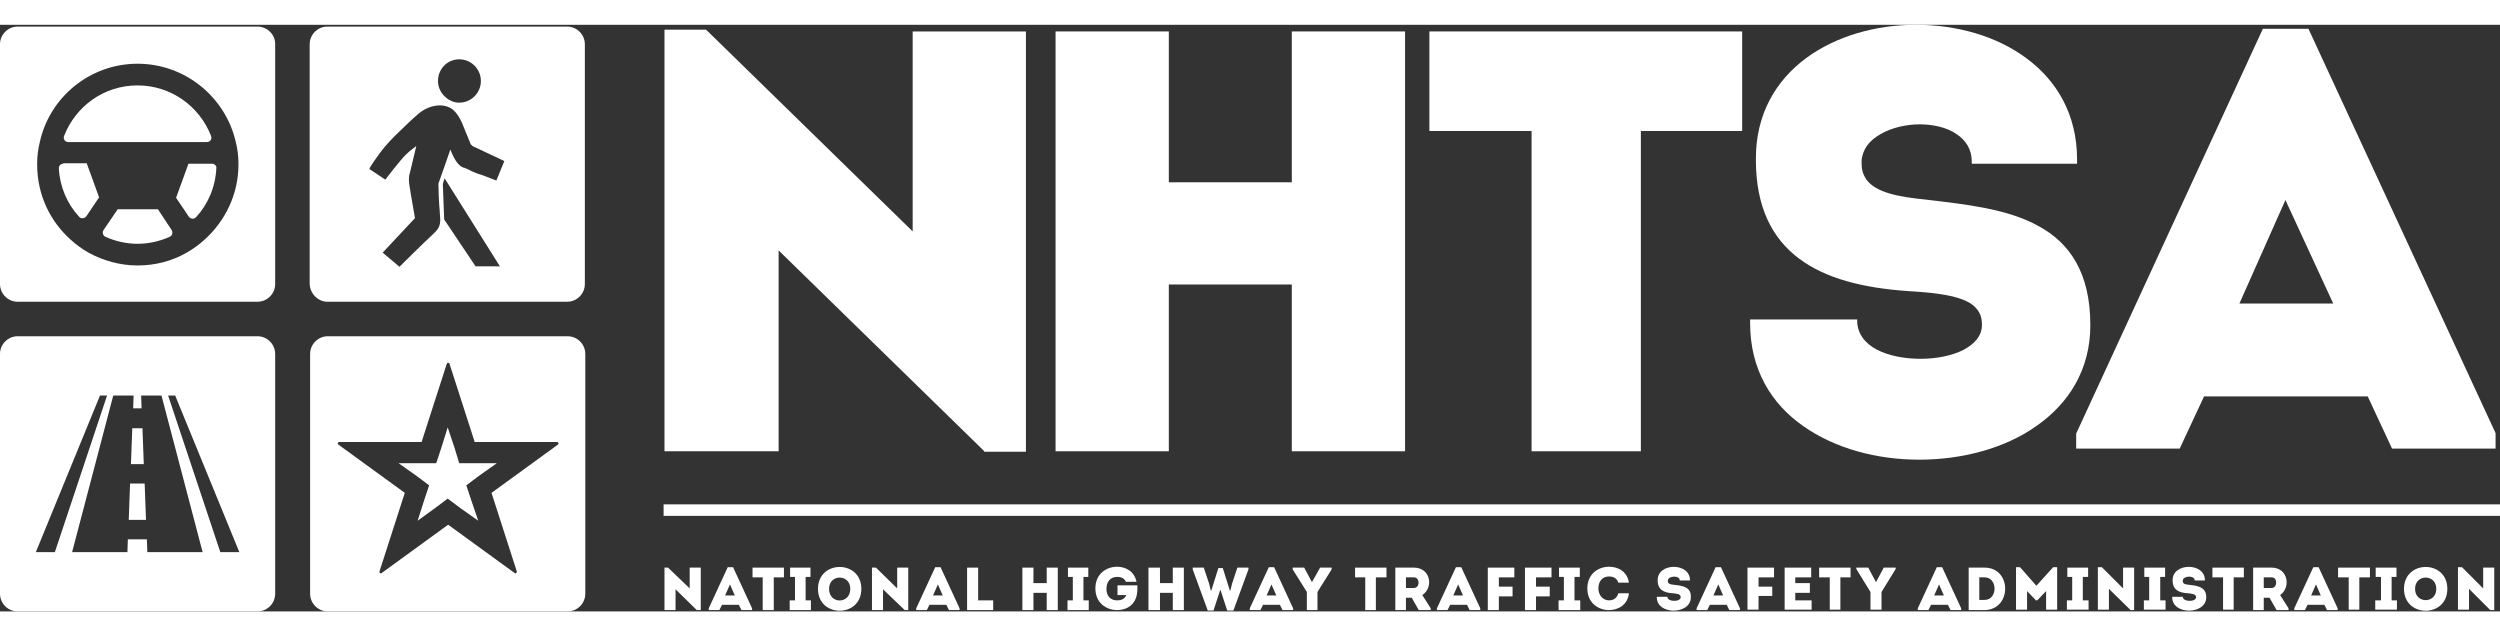<?xml version="1.0" encoding="utf-8"?><!--Generator: Adobe Illustrator 20.1.0, SVG Export Plug-In . SVG Version: 6.00 Build 0)--><svg version="1.1" id="Layer_1" xmlns="http://www.w3.org/2000/svg" xmlns:xlink="http://www.w3.org/1999/xlink" x="0px" y="0px" width="128.1px" height="32.6px" viewBox="0 0 565.1 132.6" style="enable-background:new 0 0 565.1 132.6;" xml:space="preserve"><rect x="0" y="0" width="565.1" height="132.6" fill="#333333" stroke="none"/><style type="text/css">.st0{fill:#FFFFFF;}</style><g><path class="st0" d="M14.3,31.4c-0.6,0-1,0.5-1,1c0.2,4.2,1.9,8.1,4.6,11c0.4,0.5,1.2,0.4,1.6-0.1l2.9-4.3l-2.8-7.7H14.3z"/><path class="st0" d="M35.7,41.7h-9.1l-3.2,4.7c-0.3,0.5-0.2,1.2,0.4,1.5c2.2,1,4.7,1.6,7.3,1.6c2.6,0,5.1-0.6,7.3-1.6
		c0.6-0.3,0.7-1,0.4-1.5L35.7,41.7z"/><path class="st0" d="M58.2,0.4H4c-2.2,0-4,1.8-4,4v54.2c0,2.2,1.8,4,4,4h54.2c2.2,0,4-1.8,4-4V4.3C62.2,2.2,60.4,0.4,58.2,0.4z
		 M46.2,48.6c-1.2,1.1-2.6,2.1-4,2.9c-3.3,1.9-7.1,2.9-11.1,2.9c-4,0-7.8-1.1-11.1-2.9c-1.4-0.8-2.8-1.8-4-2.9
		c-4.7-4.2-7.6-10.2-7.6-17c0-0.1,0-0.1,0-0.2c0-1.7,0.2-3.3,0.6-4.9C11.2,16.4,20.3,8.8,31.1,8.8c10.8,0,19.9,7.6,22.2,17.7
		c0.4,1.6,0.6,3.2,0.6,4.9c0,0.1,0,0.1,0,0.2C53.9,38.3,50.9,44.4,46.2,48.6z"/><path class="st0" d="M47.9,31.4h-5.3l-2.8,7.7l2.9,4.3c0.4,0.5,1.1,0.6,1.6,0.1c2.7-2.9,4.4-6.8,4.6-11.1
		C49,31.9,48.5,31.4,47.9,31.4z"/><path class="st0" d="M15.4,26.5h31.4c0.7,0,1.2-0.7,0.9-1.4c-2.6-6.7-9.1-11.4-16.6-11.4c-7.6,0-14,4.7-16.6,11.4
		C14.2,25.8,14.7,26.5,15.4,26.5z"/><polygon class="st0" points="103.8,99.1 102.8,95.8 101.2,91 99.7,95.8 98.6,99.1 95.1,99.1 90.1,99.1 94.2,102 97,104.1 
		95.9,107.4 94.4,112.1 98.4,109.2 101.2,107.1 104,109.2 108.1,112.1 106.5,107.4 105.4,104.1 108.2,102 112.3,99.1 107.3,99.1 	
		"/><path class="st0" d="M128.3,70.4H74.1c-2.2,0-4,1.8-4,4v54.2c0,2.2,1.8,4,4,4h54.2c2.2,0,4-1.8,4-4V74.4
		C132.3,72.2,130.5,70.4,128.3,70.4z M126.1,94.9l-15,10.9l5.7,17.7c0.1,0.2-0.1,0.5-0.3,0.5c-0.1,0-0.1,0-0.2-0.1l-15-10.9
		l-15,10.9c-0.1,0-0.1,0.1-0.2,0.1c-0.2,0-0.4-0.2-0.3-0.5l5.7-17.7l-15-10.9c-0.3-0.2-0.1-0.6,0.2-0.6h18.6l5.7-17.7
		c0.1-0.2,0.2-0.2,0.3-0.2c0.1,0,0.3,0.1,0.3,0.2l5.7,17.7h18.6C126.2,94.3,126.4,94.7,126.1,94.9z"/><path class="st0" d="M74,62.6h54.2c2.2,0,4-1.8,4-4V4.4c0-2.2-1.8-4-4-4H74c-2.2,0-4,1.8-4,4v54.2C70.1,60.8,71.9,62.6,74,62.6z
		 M107.5,54.6L100.4,44l-0.3-8c0.1-0.3,0.2-0.8,0.4-1.3L113,54.6H107.5z M103.8,7.8c2.7,0,4.9,2.2,4.9,4.9c0,2.7-2.2,4.9-4.9,4.9
		c-0.6,0-1.1-0.1-1.6-0.3c-0.4-0.2-0.9-0.4-1.2-0.7c-1.2-0.9-2-2.3-2-3.9C99,10,101.1,7.8,103.8,7.8z M86,28.8
		c1.3-1.7,2.8-3.3,4.3-4.7c0.9-0.9,3-2.9,4.3-4c2.1-1.8,5.5-2.7,7.8-0.9c0.9,0.8,1.5,1.8,2,2.9c0.6,1.5,1.4,3.4,2,4.9
		c0,0,0,0.1,0.1,0.1c0.1,0.1,0.2,0.2,0.3,0.3c0,0,0.2,0.1,0.2,0.1l7,3.3l-1.8,4.4c0,0-1.9-0.7-2.1-0.8c-1.4-0.6-1.6-0.5-3-1.1
		c-0.8-0.3-0.7-0.4-1.5-0.7c-0.3-0.1-0.5-0.3-0.8-0.3c-0.8-0.3-1.8-1-3-4.1c0,0.1-2.7,7.7-2.7,7.7c0,1,0.1,4.2,0.3,6.3
		c0,0.6,0.1,1.2,0.1,1.5c0.1,1.9-0.5,2.6-1.8,3.8c-2.6,2.4-7.4,7.2-7.4,7.2l-3.8-3.2l7.3-7.8c0,0-0.8-4.7-0.9-5.2
		c-0.3-2.1-0.6-2.9-0.4-4.4c0-0.1,0-0.3,0.1-0.4l1.5-6.3c-0.6,0.5-1.4,1-2.3,1.9c-1.3,1.2-4.7,5.7-4.7,5.7l-3.6-2.4
		C83.5,32.2,85.5,29.5,86,28.8z"/><path class="st0" d="M58.2,70.4H4c-2.2,0-4,1.8-4,4v54.2c0,2.2,1.8,4,4,4h54.2c2.2,0,4-1.8,4-4V74.4C62.2,72.2,60.4,70.4,58.2,70.4
		z M8.1,119.2l14.5-35.4h1.6l-11.8,35.4H8.1z M33.3,119.2l-0.1-2.9h-4.3l-0.1,2.9H16.3l9.3-35.4h4.6l-0.1,2.9H32l-0.1-2.9h4.6
		l9.3,35.4H33.3z M49.8,119.2L38,83.8h1.6l14.5,35.4H49.8z"/><polygon class="st0" points="32.2,91.2 29.9,91.2 29.6,99.3 32.5,99.3 	"/><polygon class="st0" points="29.4,103.7 29.1,111.9 33,111.9 32.7,103.7 	"/><polygon class="st0" points="176,51 222.4,96.3 222.5,96.5 231.9,96.5 231.9,1.5 206.3,1.5 206.3,46.7 159.6,1.1 150.2,1.1 
		150.2,96.4 176,96.4 	"/><polygon class="st0" points="264.2,58.7 292,58.7 292,96.4 317.6,96.4 317.6,1.5 292,1.5 292,35.6 264.2,35.6 264.2,1.5 238.6,1.5 
		238.6,96.4 264.2,96.4 	"/><polygon class="st0" points="346.2,96.4 370.9,96.4 370.9,24 393.8,24 393.8,1.5 323.1,1.5 323.1,24 346.2,24 	"/><path class="st0" d="M407.6,90.7c7.2,5.1,16.7,7.6,26.2,7.6c9.6,0,19.3-2.5,26.5-7.6c7.3-5.1,12.2-12.7,12.2-22.8
		c0-11.9-4.7-18.6-11.7-22.4c-7-3.9-16.3-4.9-25.6-6c-3-0.3-5.9-0.7-8.2-1.4c-2.3-0.7-4.1-1.7-5.1-3.1c-0.7-1-1.1-2.1-1.1-3.6
		c0-0.2,0-0.5,0-0.7c0.2-2.6,1.8-4.6,4.3-6c2.4-1.4,5.7-2.2,8.8-2.2c3.1,0,6.1,0.7,8.2,2.1c2.2,1.4,3.6,3.5,3.6,6.3v0.5h23.8l0-0.5
		l0-0.5c0-10.1-4.6-17.8-11.4-22.8c-6.8-5.1-15.9-7.6-25-7.6c-9,0-18,2.5-24.8,7.5c-6.8,5-11.4,12.6-11.4,22.7c0,0.2,0,0.4,0,0.7v0
		c0.1,10.3,3.6,17.3,9.7,21.9c6.1,4.6,14.6,6.7,24.8,7.4h0l0,0c3.5,0.2,6.8,0.5,9.5,1.1c2.7,0.6,4.8,1.5,5.9,2.9
		c0.8,0.9,1.2,2.1,1.2,3.6c0,2.5-1.6,4.3-4.2,5.7c-2.6,1.3-6.1,2-9.7,2c-3.6,0-7.3-0.7-9.9-2.1c-2.7-1.4-4.4-3.7-4.4-6.5v-0.3h-24.2
		l0,0.5l0,0.4C395.6,77.9,400.4,85.7,407.6,90.7z"/><path class="st0" d="M469.3,95.8h23.4l5.5-11.8h37l5.5,11.8h23.4v-3.5L521.8,0.9h-10.3l-42.2,91.5V95.8z M516.6,39.6l0.5,1.1
		L527.4,63h-21.2L516.6,39.6z"/><path class="st0" d="M184.9,127.5c0,6.6,9.8,6.6,9.8,0C194.7,120.9,184.9,120.9,184.9,127.5z M187.4,127.5c0-3.4,4.8-3.4,4.8,0
		C192.2,131,187.4,131,187.4,127.5z"/><polygon class="st0" points="202.8,127.4 198,122.7 197.1,122.7 197.1,132.3 199.6,132.3 199.6,127.6 204.5,132.3 205.3,132.3 
		205.3,122.7 202.8,122.7 	"/><polygon class="st0" points="155.9,127.4 151,122.7 150.2,122.7 150.2,132.3 152.7,132.3 152.7,127.6 157.5,132.3 158.4,132.3 
		158.4,122.7 155.9,122.7 	"/><path class="st0" d="M164.5,122.6l-4.3,9.3v0.4h2.4l0.6-1.2h3.8l0.6,1.2h2.4v-0.4l-4.3-9.3H164.5z M163.9,129l1.1-2.5l1.1,2.5
		H163.9z"/><polygon class="st0" points="170.1,124.9 172.4,124.9 172.4,132.3 174.9,132.3 174.9,124.9 177.2,124.9 177.2,122.7 170.1,122.7 	
		"/><polygon class="st0" points="182.1,124.8 183.2,124.8 183.2,122.7 178.6,122.7 178.6,124.8 179.7,124.8 179.7,130.1 178.5,130.1 
		178.5,132.3 183.3,132.3 183.3,130.1 182.1,130.1 	"/><path class="st0" d="M211.4,122.6l-4.3,9.3v0.4h2.4l0.6-1.2h3.8l0.6,1.2h2.4v-0.4l-4.3-9.3H211.4z M210.9,129l1.1-2.5l1.1,2.5
		H210.9z"/><path class="st0" d="M363.7,130.1c-1.4,0-2.4-1.2-2.4-2.7c0-1.6,0.9-2.7,2.4-2.7c1,0,1.8,0.4,2.1,1.4h2.4c-0.4-2.6-2.5-3.6-4.5-3.6
		c-2.4,0-4.9,1.6-4.9,4.9c0,3.3,2.5,4.9,4.9,4.9c2,0,4.2-1.1,4.5-3.8h-2.4C365.5,129.6,364.7,130.1,363.7,130.1z"/><path class="st0" d="M319.6,122.7h-4.2v9.6h2.4v-2.8h1.3l1.6,2.8h2.7v-0.4l-1.9-3C324.1,127.2,323.4,122.7,319.6,122.7z
		 M319.6,127.3h-1.8v-2.4c0.6,0,1.2,0,1.8,0C321,124.9,321,127.3,319.6,127.3z"/><polygon class="st0" points="306.3,124.9 308.6,124.9 308.6,132.3 311,132.3 311,124.9 313.4,124.9 313.4,122.7 306.3,122.7 	"/><path class="st0" d="M329.1,122.6l-4.3,9.3v0.4h2.4l0.6-1.2h3.8l0.6,1.2h2.4v-0.4l-4.3-9.3H329.1z M328.5,129l1.1-2.5l1.1,2.5
		H328.5z"/><polygon class="st0" points="296.6,125.9 296.5,125.9 294.8,122.7 292.2,122.7 292.2,123.1 295.4,128.2 295.4,132.3 297.8,132.3 
		297.8,128.2 301,123.1 301,122.7 298.4,122.7 	"/><polygon class="st0" points="355.9,124.8 357.1,124.8 357.1,122.7 352.4,122.7 352.4,124.8 353.5,124.8 353.5,130.1 352.3,130.1 
		352.3,132.3 357.2,132.3 357.2,130.1 355.9,130.1 	"/><polygon class="st0" points="344.7,132.3 347.2,132.3 347.2,129.2 350.3,129.2 350.3,127 347.2,127 347.2,124.9 350.7,124.9 
		350.7,122.7 344.7,122.7 	"/><polygon class="st0" points="336.3,132.3 338.8,132.3 338.8,129.2 341.9,129.2 341.9,127 338.8,127 338.8,124.9 342.3,124.9 
		342.3,122.7 336.3,122.7 	"/><path class="st0" d="M252.6,126.8v2.1h2c-0.4,0.9-1.1,1.2-2.1,1.2c-1.5,0-2.4-1-2.4-2.6c0-1.5,0.8-2.7,2.4-2.7c1,0,1.6,0.3,2,1.1
		h2.4c-0.5-2.4-2.5-3.4-4.4-3.4c-2.4,0-4.9,1.6-4.9,4.9c0,3.3,2.5,4.9,4.9,4.9c1.8,0,3.6-0.8,4.3-2.8c0.3-0.9,0.3-1.8,0.3-2.8H252.6
		z"/><path class="st0" d="M286.8,122.6l-4.3,9.3v0.4h2.4l0.6-1.2h3.8l0.6,1.2h2.4v-0.4l-4.3-9.3H286.8z M286.3,129l1.1-2.5l1.1,2.5
		H286.3z"/><polygon class="st0" points="244.9,124.8 246,124.8 246,122.7 241.4,122.7 241.4,124.8 242.5,124.8 242.5,130.1 241.3,130.1 
		241.3,132.3 246.1,132.3 246.1,130.1 244.9,130.1 	"/><polygon class="st0" points="236.6,126.2 233.6,126.2 233.6,122.7 231.1,122.7 231.1,132.3 233.6,132.3 233.6,128.4 236.6,128.4 
		236.6,132.3 239.1,132.3 239.1,122.7 236.6,122.7 	"/><polygon class="st0" points="221.1,122.7 218.6,122.7 218.6,132.3 224.5,132.3 224.5,130.1 221.1,130.1 	"/><polygon class="st0" points="278.5,126.3 278.1,127.9 278,127.9 276.4,122.8 275.4,122.8 273.8,127.9 273.7,127.9 273.3,126.3 
		272.1,122.7 269.6,122.7 269.6,123.1 273,132.4 274.3,132.4 275.8,127.8 275.9,127.8 277.4,132.4 278.8,132.4 282.2,123.1 
		282.2,122.7 279.7,122.7 	"/><polygon class="st0" points="265.1,126.2 262.2,126.2 262.2,122.7 259.6,122.7 259.6,132.3 262.2,132.3 262.2,128.4 265.1,128.4 
		265.1,132.3 267.6,132.3 267.6,122.7 265.1,122.7 	"/><polygon class="st0" points="460.3,126.8 456.6,122.6 455.7,122.6 455.7,132.2 458.2,132.2 458.2,128 460.2,130.1 460.5,130.1 
		462.5,128 462.5,132.2 465,132.2 465,122.6 464.1,122.6 	"/><polygon class="st0" points="500.1,124.9 502.5,124.9 502.5,132.2 504.9,132.2 504.9,124.9 507.2,124.9 507.2,122.7 500.1,122.7 	
		"/><path class="st0" d="M513.5,122.7h-4.2v9.6h2.4v-2.8h1.3l1.6,2.8h2.7v-0.4l-1.9-3C517.9,127.2,517.2,122.7,513.5,122.7z
		 M513.5,127.3h-1.8v-2.4c0.6,0,1.2,0,1.8,0C514.9,124.9,514.8,127.3,513.5,127.3z"/><path class="st0" d="M522.9,122.6l-4.3,9.3v0.4h2.4l0.6-1.2h3.8l0.6,1.2h2.4v-0.4l-4.3-9.3H522.9z M522.4,129l1.1-2.5l1.1,2.5
		H522.4z"/><path class="st0" d="M494.9,126.6c-0.9-0.1-1.6-0.2-1.5-1c0.1-1.1,2.7-1.2,2.7,0h2.3c0.1-4.1-7.4-4.1-7.3,0c0,2.1,1.4,2.8,3.5,2.9
		c1,0.1,1.8,0.2,1.8,0.9c0,1.1-3,1.1-3-0.1H491c-0.1,4.2,7.7,4.1,7.7,0.1C498.7,127.1,496.8,126.8,494.9,126.6z"/><polygon class="st0" points="561.3,127.4 556.5,122.6 555.6,122.6 555.6,132.2 558.1,132.2 558.1,127.5 562.9,132.3 563.8,132.3 
		563.8,122.7 561.3,122.7 	"/><polygon class="st0" points="488.3,124.8 489.4,124.8 489.4,122.7 484.7,122.7 484.7,124.8 485.8,124.8 485.8,130.1 484.6,130.1 
		484.6,132.2 489.5,132.2 489.5,130.1 488.3,130.1 	"/><path class="st0" d="M543.4,127.5c0,6.6,9.8,6.6,9.8,0C553.2,120.9,543.4,120.9,543.4,127.5z M545.9,127.5c0-3.4,4.8-3.4,4.8,0
		C550.7,130.9,545.9,130.9,545.9,127.5z"/><polygon class="st0" points="528.5,124.9 530.9,124.9 530.9,132.2 533.3,132.2 533.3,124.9 535.7,124.9 535.7,122.7 528.5,122.7 	
		"/><polygon class="st0" points="540.6,124.8 541.7,124.8 541.7,122.7 537,122.7 537,124.8 538.2,124.8 538.2,130.1 536.9,130.1 
		536.9,132.2 541.8,132.2 541.8,130.1 540.6,130.1 	"/><polygon class="st0" points="424.1,125.9 424,125.9 422.3,122.7 419.6,122.7 419.6,123 422.8,128.2 422.8,132.2 425.3,132.2 
		425.3,128.2 428.5,123 428.5,122.7 425.8,122.7 	"/><polygon class="st0" points="411.2,124.9 413.6,124.9 413.6,132.2 416,132.2 416,124.9 418.3,124.9 418.3,122.7 411.2,122.7 	"/><polygon class="st0" points="395,132.2 397.5,132.2 397.5,129.1 400.6,129.1 400.6,127 397.5,127 397.5,124.9 401,124.9 401,122.7 
		395,122.7 	"/><polygon class="st0" points="405.8,128.4 409.1,128.4 409.1,126.2 405.8,126.2 405.8,124.9 409.4,124.9 409.4,122.7 403.4,122.7 
		403.4,132.2 409.5,132.2 409.5,130.1 405.8,130.1 	"/><path class="st0" d="M387.8,122.6l-4.3,9.3v0.4h2.4l0.6-1.2h3.8l0.6,1.2h2.4v-0.4l-4.3-9.3H387.8z M387.3,129l1.1-2.5l1.1,2.5
		H387.3z"/><path class="st0" d="M448.6,122.7H445v9.6h3.6C454.8,132.2,454.8,122.7,448.6,122.7z M448.6,130h-1.2v-5.1h1.2
		C451.6,124.9,451.6,130,448.6,130z"/><path class="st0" d="M378.5,126.6c-0.9-0.1-1.6-0.2-1.5-1c0.1-1.1,2.7-1.2,2.7,0h2.3c0.1-4.1-7.4-4.1-7.3,0c0,2.1,1.4,2.8,3.5,2.9
		c1,0.1,1.7,0.2,1.7,0.9c0,1.1-3,1.1-3-0.1h-2.4c-0.1,4.2,7.7,4.1,7.7,0.1C382.3,127.1,380.4,126.8,378.5,126.6z"/><polygon class="st0" points="470.8,124.8 472,124.8 472,122.7 467.3,122.7 467.3,124.8 468.4,124.8 468.4,130.1 467.2,130.1 
		467.2,132.2 472.1,132.2 472.1,130.1 470.8,130.1 	"/><polygon class="st0" points="479.9,127.4 475.1,122.6 474.2,122.6 474.2,132.2 476.7,132.2 476.7,127.5 481.6,132.3 482.4,132.3 
		482.4,122.7 479.9,122.7 	"/><path class="st0" d="M437.8,122.6l-4.3,9.3v0.4h2.4l0.6-1.2h3.8l0.6,1.2h2.4v-0.4l-4.3-9.3H437.8z M437.2,129l1.1-2.5l1.1,2.5
		H437.2z"/><rect x="150" y="108.4" class="st0" width="415.2" height="2.6"/></g></svg>